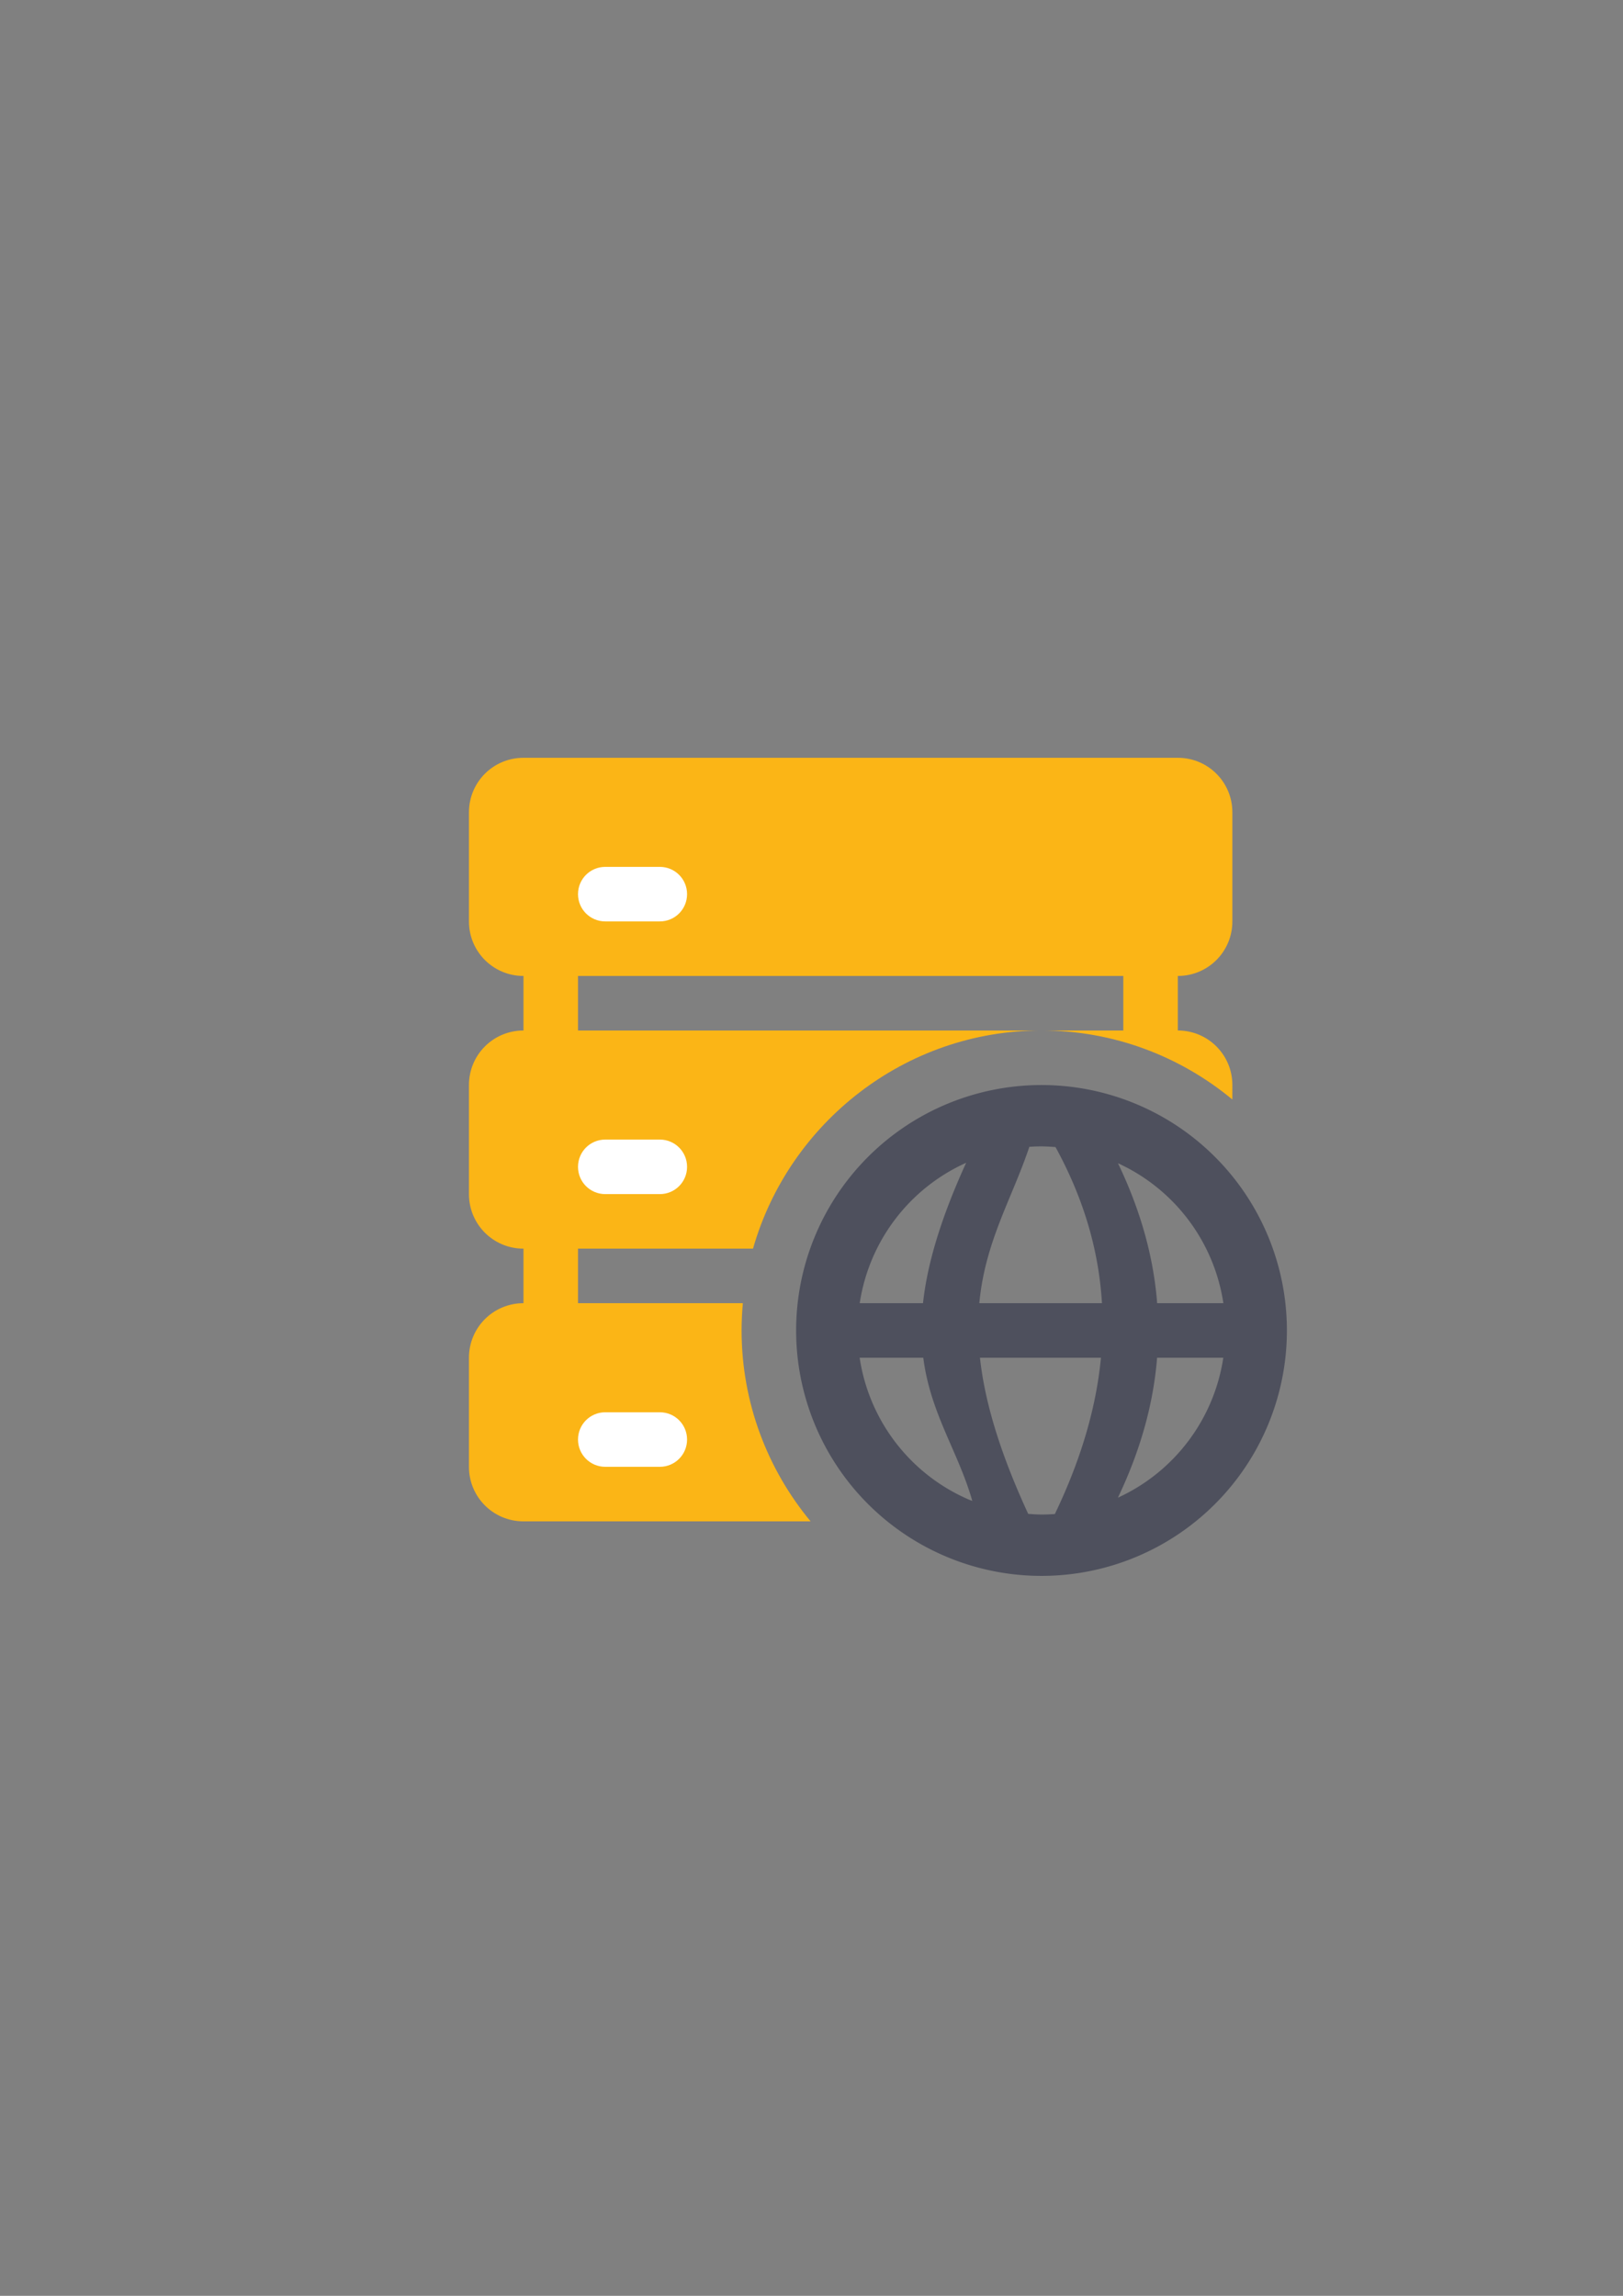 <?xml version="1.0" encoding="UTF-8" standalone="no"?>
<!-- Created with Inkscape (http://www.inkscape.org/) -->

<svg
   xmlns:dc="http://purl.org/dc/elements/1.1/"
   xmlns:cc="http://creativecommons.org/ns#"
   xmlns:rdf="http://www.w3.org/1999/02/22-rdf-syntax-ns#"
   xmlns:svg="http://www.w3.org/2000/svg"
   xmlns="http://www.w3.org/2000/svg"
   xmlns:sodipodi="http://sodipodi.sourceforge.net/DTD/sodipodi-0.dtd"
   xmlns:inkscape="http://www.inkscape.org/namespaces/inkscape"
   width="210mm"
   height="297mm"
   viewBox="0 0 744.094 1052.362"
   id="svg2"
   version="1.1"
   inkscape:version="0.91 r13725"
   inkscape:export-xdpi="3.5999999"
   inkscape:export-ydpi="3.5999999"
   sodipodi:docname="server-web-yellow.svg"
   inkscape:export-filename="C:\Users\T420\Documents\Arbeit\RRZE\github_\bicons\16x16\devices\server-web-yellow.png">
  <rect x="0" y="0" width="744.094" height="1052.362" fill="#808080" stroke="none"/>
  <defs
     id="defs4">
    <linearGradient
       id="linearGradient2224">
      <stop
         id="stop2226"
         offset="0"
         style="stop-color:#7c7c7c;stop-opacity:1;" />
      <stop
         id="stop2228"
         offset="1"
         style="stop-color:#b8b8b8;stop-opacity:1;" />
    </linearGradient>
    <linearGradient
       id="linearGradient15218">
      <stop
         id="stop15220"
         offset="0"
         style="stop-color:#eeeeef;stop-opacity:1;" />
      <stop
         id="stop2736"
         offset="0.599"
         style="stop-color:#d3d7cf;stop-opacity:1;" />
      <stop
         id="stop2738"
         offset="0.828"
         style="stop-color:#ffffff;stop-opacity:1;" />
      <stop
         id="stop15222"
         offset="1"
         style="stop-color:#d3d7cf;stop-opacity:1;" />
    </linearGradient>
    <pattern
       y="0"
       x="0"
       height="6"
       width="6"
       patternUnits="userSpaceOnUse"
       id="EMFhbasepattern" />
    <pattern
       y="0"
       x="0"
       height="6"
       width="6"
       patternUnits="userSpaceOnUse"
       id="EMFhbasepattern-5" />
  </defs>
  <sodipodi:namedview
     id="base"
     pagecolor="#ffffff"
     bordercolor="#666666"
     borderopacity="1.0"
     inkscape:pageopacity="0.0"
     inkscape:pageshadow="2"
     inkscape:zoom="1"
     inkscape:cx="246.77016"
     inkscape:cy="633.56975"
     inkscape:document-units="px"
     inkscape:current-layer="layer1"
     showgrid="false"
     showguides="true"
     inkscape:guide-bbox="true"
     inkscape:window-width="1600"
     inkscape:window-height="837"
     inkscape:window-x="-4"
     inkscape:window-y="-4"
     inkscape:window-maximized="1"
     inkscape:snap-bbox="true"
     inkscape:bbox-nodes="true">
    <sodipodi:guide
       position="560,730"
       orientation="0,1"
       id="guide3338" />
    <sodipodi:guide
       position="560,330"
       orientation="0,1"
       id="guide3340" />
    <sodipodi:guide
       position="190,475"
       orientation="1,0"
       id="guide3344" />
    <sodipodi:guide
       position="590,601.5"
       orientation="1,0"
       id="guide3346" />
    <inkscape:grid
       type="xygrid"
       id="grid3440" />
    <sodipodi:guide
       position="-111.016,704.985"
       orientation="0,1"
       id="guide4151" />
    <sodipodi:guide
       position="54.25,355"
       orientation="0,1"
       id="guide4153" />
    <sodipodi:guide
       position="215,442"
       orientation="1,0"
       id="guide4155" />
    <sodipodi:guide
       position="564.978,467.398"
       orientation="1,0"
       id="guide4157" />
  </sodipodi:namedview>
  <g
     inkscape:label="Ebene 1"
     inkscape:groupmode="layer"
     id="layer1">
    <g
       id="g4185">
      <g
         inkscape:export-ydpi="3.5999997"
         inkscape:export-xdpi="3.5999997"
         inkscape:export-filename="C:\Users\T420\Desktop\g4468.png"
         id="g4619"
         transform="translate(190,-330)">
        <path
           style="fill:#fbb516;fill-opacity:1;stroke:none"
           d="M 50,25 C 36.15,25 25,36.15 25,50 l 0,50 c 0,13.85 11.15,25 25,25 l 0,25 c -13.85,0 -25,11.15 -25,25 l 0,50 c 0,13.85 11.15,25 25,25 l 0,25 c -13.85,0 -25,11.15 -25,25 l 0,50 c 0,13.85 11.15,25 25,25 l 131.629,0 C 161.895,351.186 150,320.669 150,287.5 c 0,-4.213 0.203,-8.381 0.578,-12.5 L 75,275 l 0,-25 80.229,0 C 171.649,192.44 224.845,150 287.5,150 l -212.5,0 0,-25 250,0 0,25 -37.5,0 c 33.169,0 63.686,11.895 87.5,31.629 L 375,175 c 0,-13.85 -11.15,-25 -25,-25 l 0,-25 c 13.85,0 25,-11.15 25,-25 l 0,-50 C 375,36.15 363.85,25 350,25 l -12.5,0 -275,0 -12.5,0 z"
           transform="translate(0,652.362)"
           id="rect3505"
           inkscape:connector-curvature="0" />
        <rect
           style="fill:none;stroke:none"
           id="rect4366"
           width="400"
           height="400"
           x="0"
           y="652.362"
           ry="25" />
        <path
           inkscape:connector-curvature="0"
           style="fill:#ffffff;stroke:none"
           d="m 87.5,727.362 c -6.925,0 -12.5,5.575 -12.5,12.5 0,6.925 5.575,12.5 12.5,12.5 l 25,0 c 6.925,0 12.5,-5.575 12.5,-12.5 0,-6.925 -5.575,-12.5 -12.5,-12.5 l -25,0 z m 0,125 c -6.925,0 -12.5,5.575 -12.5,12.5 0,6.925 5.575,12.5 12.5,12.5 l 25,0 c 6.925,0 12.5,-5.575 12.5,-12.5 0,-6.925 -5.575,-12.5 -12.5,-12.5 l -25,0 z m 0,125 c -6.925,0 -12.5,5.575 -12.5,12.5 0,6.925 5.575,12.5 12.5,12.5 l 25,0 c 6.925,0 12.5,-5.575 12.5,-12.5 0,-6.925 -5.575,-12.5 -12.5,-12.5 l -25,0 z"
           id="rect4368" />
        <path
           style="fill:#4e505d;stroke:none;stroke-width:50;stroke-linejoin:round;stroke-miterlimit:4;stroke-dasharray:none"
           d="M 287.5,175 A 112.5,112.5 0 0 0 175,287.5 112.5,112.5 0 0 0 287.5,400 112.5,112.5 0 0 0 400,287.5 112.5,112.5 0 0 0 287.5,175 Z m 0,28.125 a 84.381,84.375 0 0 1 6.426,0.322 c 13.202,24.111 19.893,47.945 21.283,71.553 l -56.221,0 c 0.011,-0.114 0.018,-0.23 0.029,-0.344 2.697,-28.111 15.036,-47.759 22.902,-71.334 A 84.381,84.375 0 0 1 287.5,203.125 Z m -34.543,7.51 c -0.582,1.274 -1.16,2.545 -1.713,3.793 -10.977,24.753 -16.32,44.315 -18.078,60.572 l -29.01,0 a 84.381,84.375 0 0 1 48.801,-64.365 z m 69.598,0.211 A 84.381,84.375 0 0 1 370.877,275 l -30.373,0 c -0.048,-0.615 -0.08,-1.232 -0.135,-1.846 -1.915,-21.357 -8.109,-42.088 -17.814,-62.309 z M 204.123,300 l 29.17,0 c 3.114,24.251 14.535,40.846 21.293,61.738 0.413,1.277 0.803,2.575 1.178,3.887 A 84.381,84.375 0 0 1 254.641,365.215 84.381,84.375 0 0 1 204.123,300 Z m 55.154,0 55.473,0 c -2.292,24.084 -9.762,47.948 -21.131,71.646 A 84.381,84.375 0 0 1 287.5,371.875 84.381,84.375 0 0 1 281.4,371.57 C 267.875,342.316 261.372,319.223 259.277,300 Z m 81.215,0 30.352,0 a 84.381,84.375 0 0 1 -48.32,64.15 C 333.053,342.105 338.835,320.752 340.492,300 Z"
           transform="translate(0,652.362)"
           id="path4425"
           inkscape:connector-curvature="0" />
      </g>
    </g>
  </g>
</svg>
